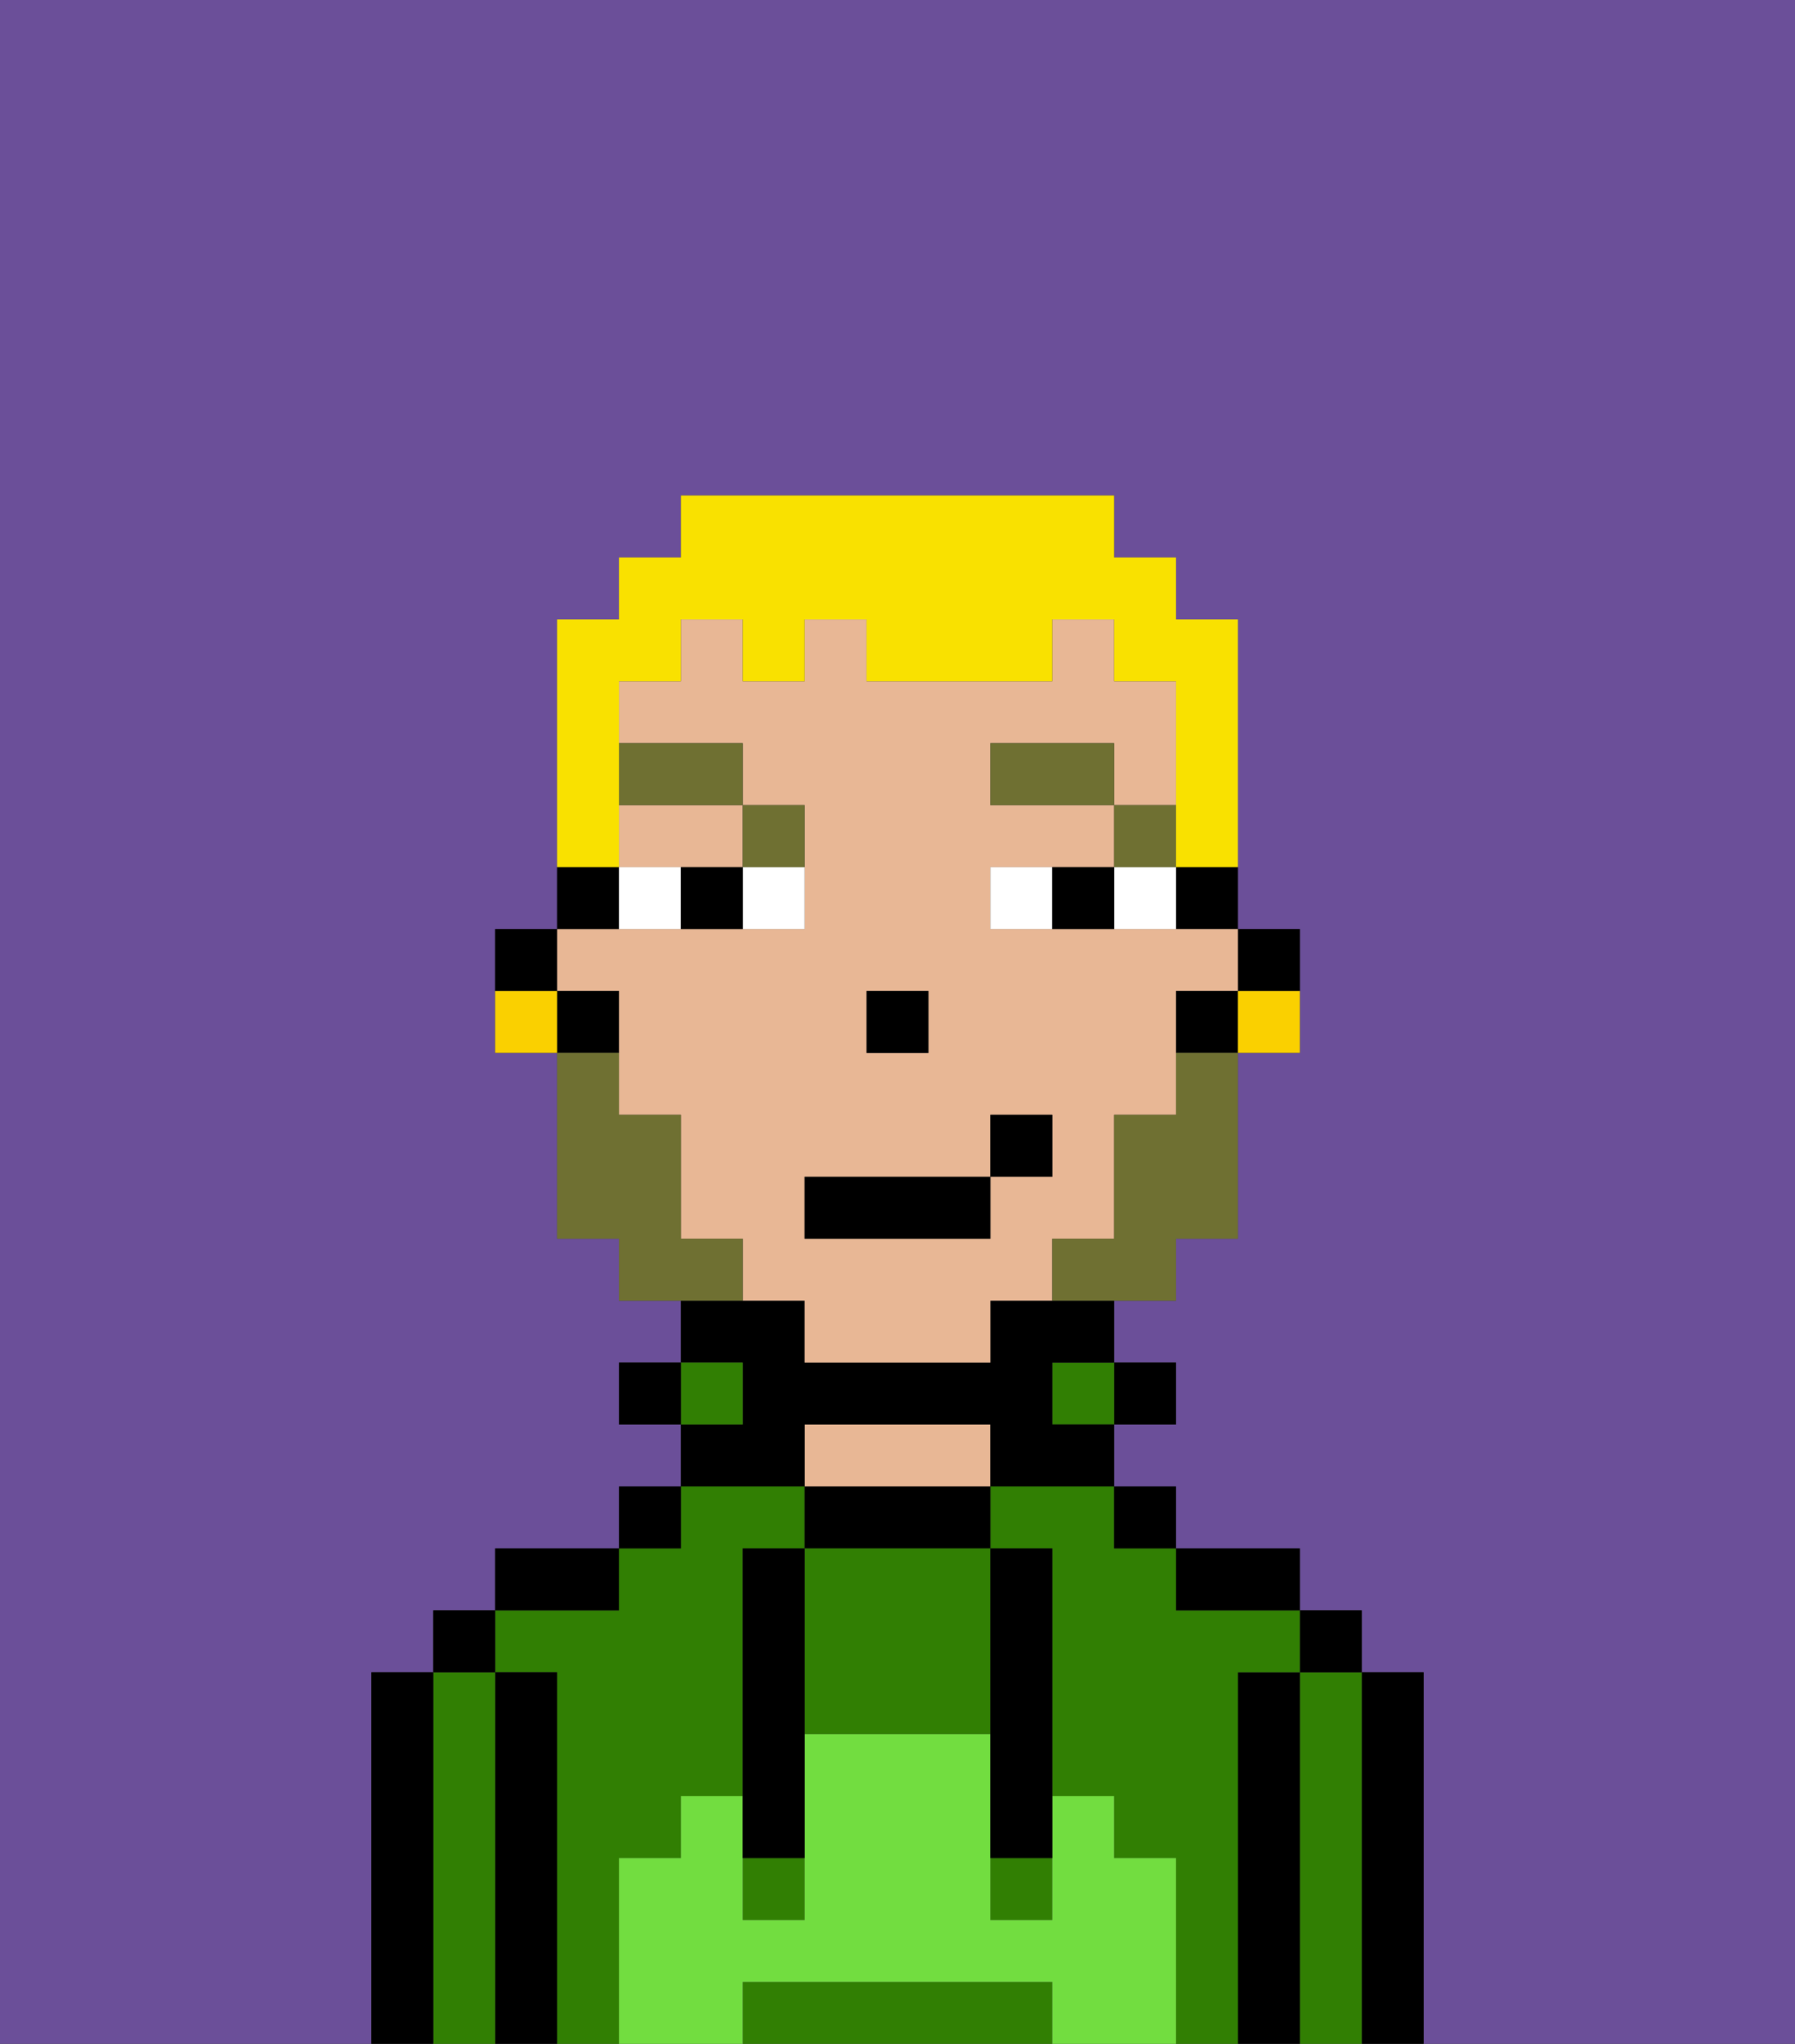 <svg xmlns="http://www.w3.org/2000/svg" viewBox="0 0 29 33"><rect x="0" y="0" width="29" height="33" fill="#333333" stroke="none"/><defs><style>polygon,rect,path{shape-rendering:crispedges;}.pa194-1{fill:#6b4f99;}.pa194-2{fill:#000000;}.pa194-3{fill:#317f03;}.pa194-4{fill:#e8b795;}.pa194-5{fill:#72dd40;}.pa194-6{fill:#ffffff;}.pa194-7{fill:#6f7032;}.pa194-8{fill:#6f7032;}.pa194-9{fill:#f9e100;}.pa194-10{fill:#fad000;}</style></defs><path class="pa194-1" d="M0,33H6V27H7V26H8V25h2V24h1V23H10V22h1V21H10V20H9V17H8V15H9V10h1V9h1V8h7V9h1v1h1v5h1v2H20v3H19v1H18v1h1v1H18v1h1v1h2v1h1v1h1v6h6V0H0Z"/><path class="pa194-2" d="M23,27H22v6h1V27Z"/><path class="pa194-3" d="M22,27H21v6h1V27Z"/><rect class="pa194-2" x="21" y="26" width="1" height="1"/><path class="pa194-2" d="M21,27H20v6h1V27Z"/><path class="pa194-3" d="M10,30h1V29h1V25h1V24H11v1H10v1H8v1H9v6h1V30Z"/><path class="pa194-3" d="M20,27h1V26H19V25H18V24H16v1h1v4h1v1h1v3h1V27Z"/><path class="pa194-2" d="M20,26h1V25H19v1Z"/><rect class="pa194-2" x="18" y="24" width="1" height="1"/><rect class="pa194-2" x="18" y="22" width="1" height="1"/><rect class="pa194-3" x="17" y="22" width="1" height="1"/><path class="pa194-2" d="M13,24v1h3V24H13Z"/><path class="pa194-4" d="M15,23H13v1h3V23Z"/><path class="pa194-2" d="M13,23h3v1h2V23H17V22h1V21H16v1H13V21H11v1h1v1H11v1h2Z"/><rect class="pa194-3" x="11" y="22" width="1" height="1"/><rect class="pa194-2" x="10" y="24" width="1" height="1"/><rect class="pa194-2" x="10" y="22" width="1" height="1"/><path class="pa194-2" d="M10,25H8v1h2Z"/><path class="pa194-2" d="M9,27H8v6H9V27Z"/><path class="pa194-3" d="M8,27H7v6H8V27Z"/><rect class="pa194-2" x="7" y="26" width="1" height="1"/><path class="pa194-2" d="M7,27H6v6H7V27Z"/><path class="pa194-3" d="M16,32H12v1h5V32Z"/><path class="pa194-3" d="M13,25v3h3V25H13Z"/><rect class="pa194-3" x="16" y="30" width="1" height="1"/><rect class="pa194-3" x="12" y="30" width="1" height="1"/><path class="pa194-5" d="M19,30H18V29H17v2H16V28H13v3H12V29H11v1H10v3h2V32h5v1h2V30Z"/><path class="pa194-2" d="M13,25H12v5h1V25Z"/><path class="pa194-2" d="M16,28v2h1V25H16v3Z"/><path class="pa194-2" d="M21,16V15H20v1Z"/><path class="pa194-2" d="M19,15h1V14H19Z"/><path class="pa194-4" d="M10,16v2h1v2h1v1h1v1h3V21h1V20h1V18h1V16h1V15H16V14h2V13H16V12h2v1h1V11H18V10H17v1H14V10H13v1H12V10H11v1H10v1h2v1h1v2H9v1Zm4,0h1v1H14Zm-1,3h3V18h1v1H16v1H13Z"/><path class="pa194-4" d="M10,14h2V13H10Z"/><path class="pa194-2" d="M19,16v1h1V16Z"/><path class="pa194-2" d="M10,14H9v1h1Z"/><path class="pa194-2" d="M10,16H9v1h1Z"/><path class="pa194-2" d="M9,15H8v1H9Z"/><rect class="pa194-2" x="14" y="16" width="1" height="1"/><path class="pa194-6" d="M12,15h1V14H12Z"/><path class="pa194-6" d="M10,14v1h1V14Z"/><path class="pa194-6" d="M18,14v1h1V14Z"/><path class="pa194-6" d="M16,14v1h1V14Z"/><path class="pa194-2" d="M11,14v1h1V14Z"/><path class="pa194-2" d="M17,14v1h1V14Z"/><rect class="pa194-7" x="18" y="13" width="1" height="1"/><rect class="pa194-7" x="16" y="12" width="2" height="1"/><path class="pa194-7" d="M13,14V13H12v1Z"/><rect class="pa194-7" x="10" y="12" width="2" height="1"/><path class="pa194-8" d="M19,18H18v2H17v1h2V20h1V17H19Z"/><path class="pa194-8" d="M12,20H11V18H10V17H9v3h1v1h2Z"/><rect class="pa194-2" x="13" y="19" width="3" height="1"/><rect class="pa194-2" x="16" y="18" width="1" height="1"/><path class="pa194-9" d="M10,13V11h1V10h1v1h1V10h1v1h3V10h1v1h1v3h1V10H19V9H18V8H11V9H10v1H9v4h1Z"/><path class="pa194-10" d="M20,17h1V16H20Z"/><path class="pa194-10" d="M8,16v1H9V16Z"/></svg>